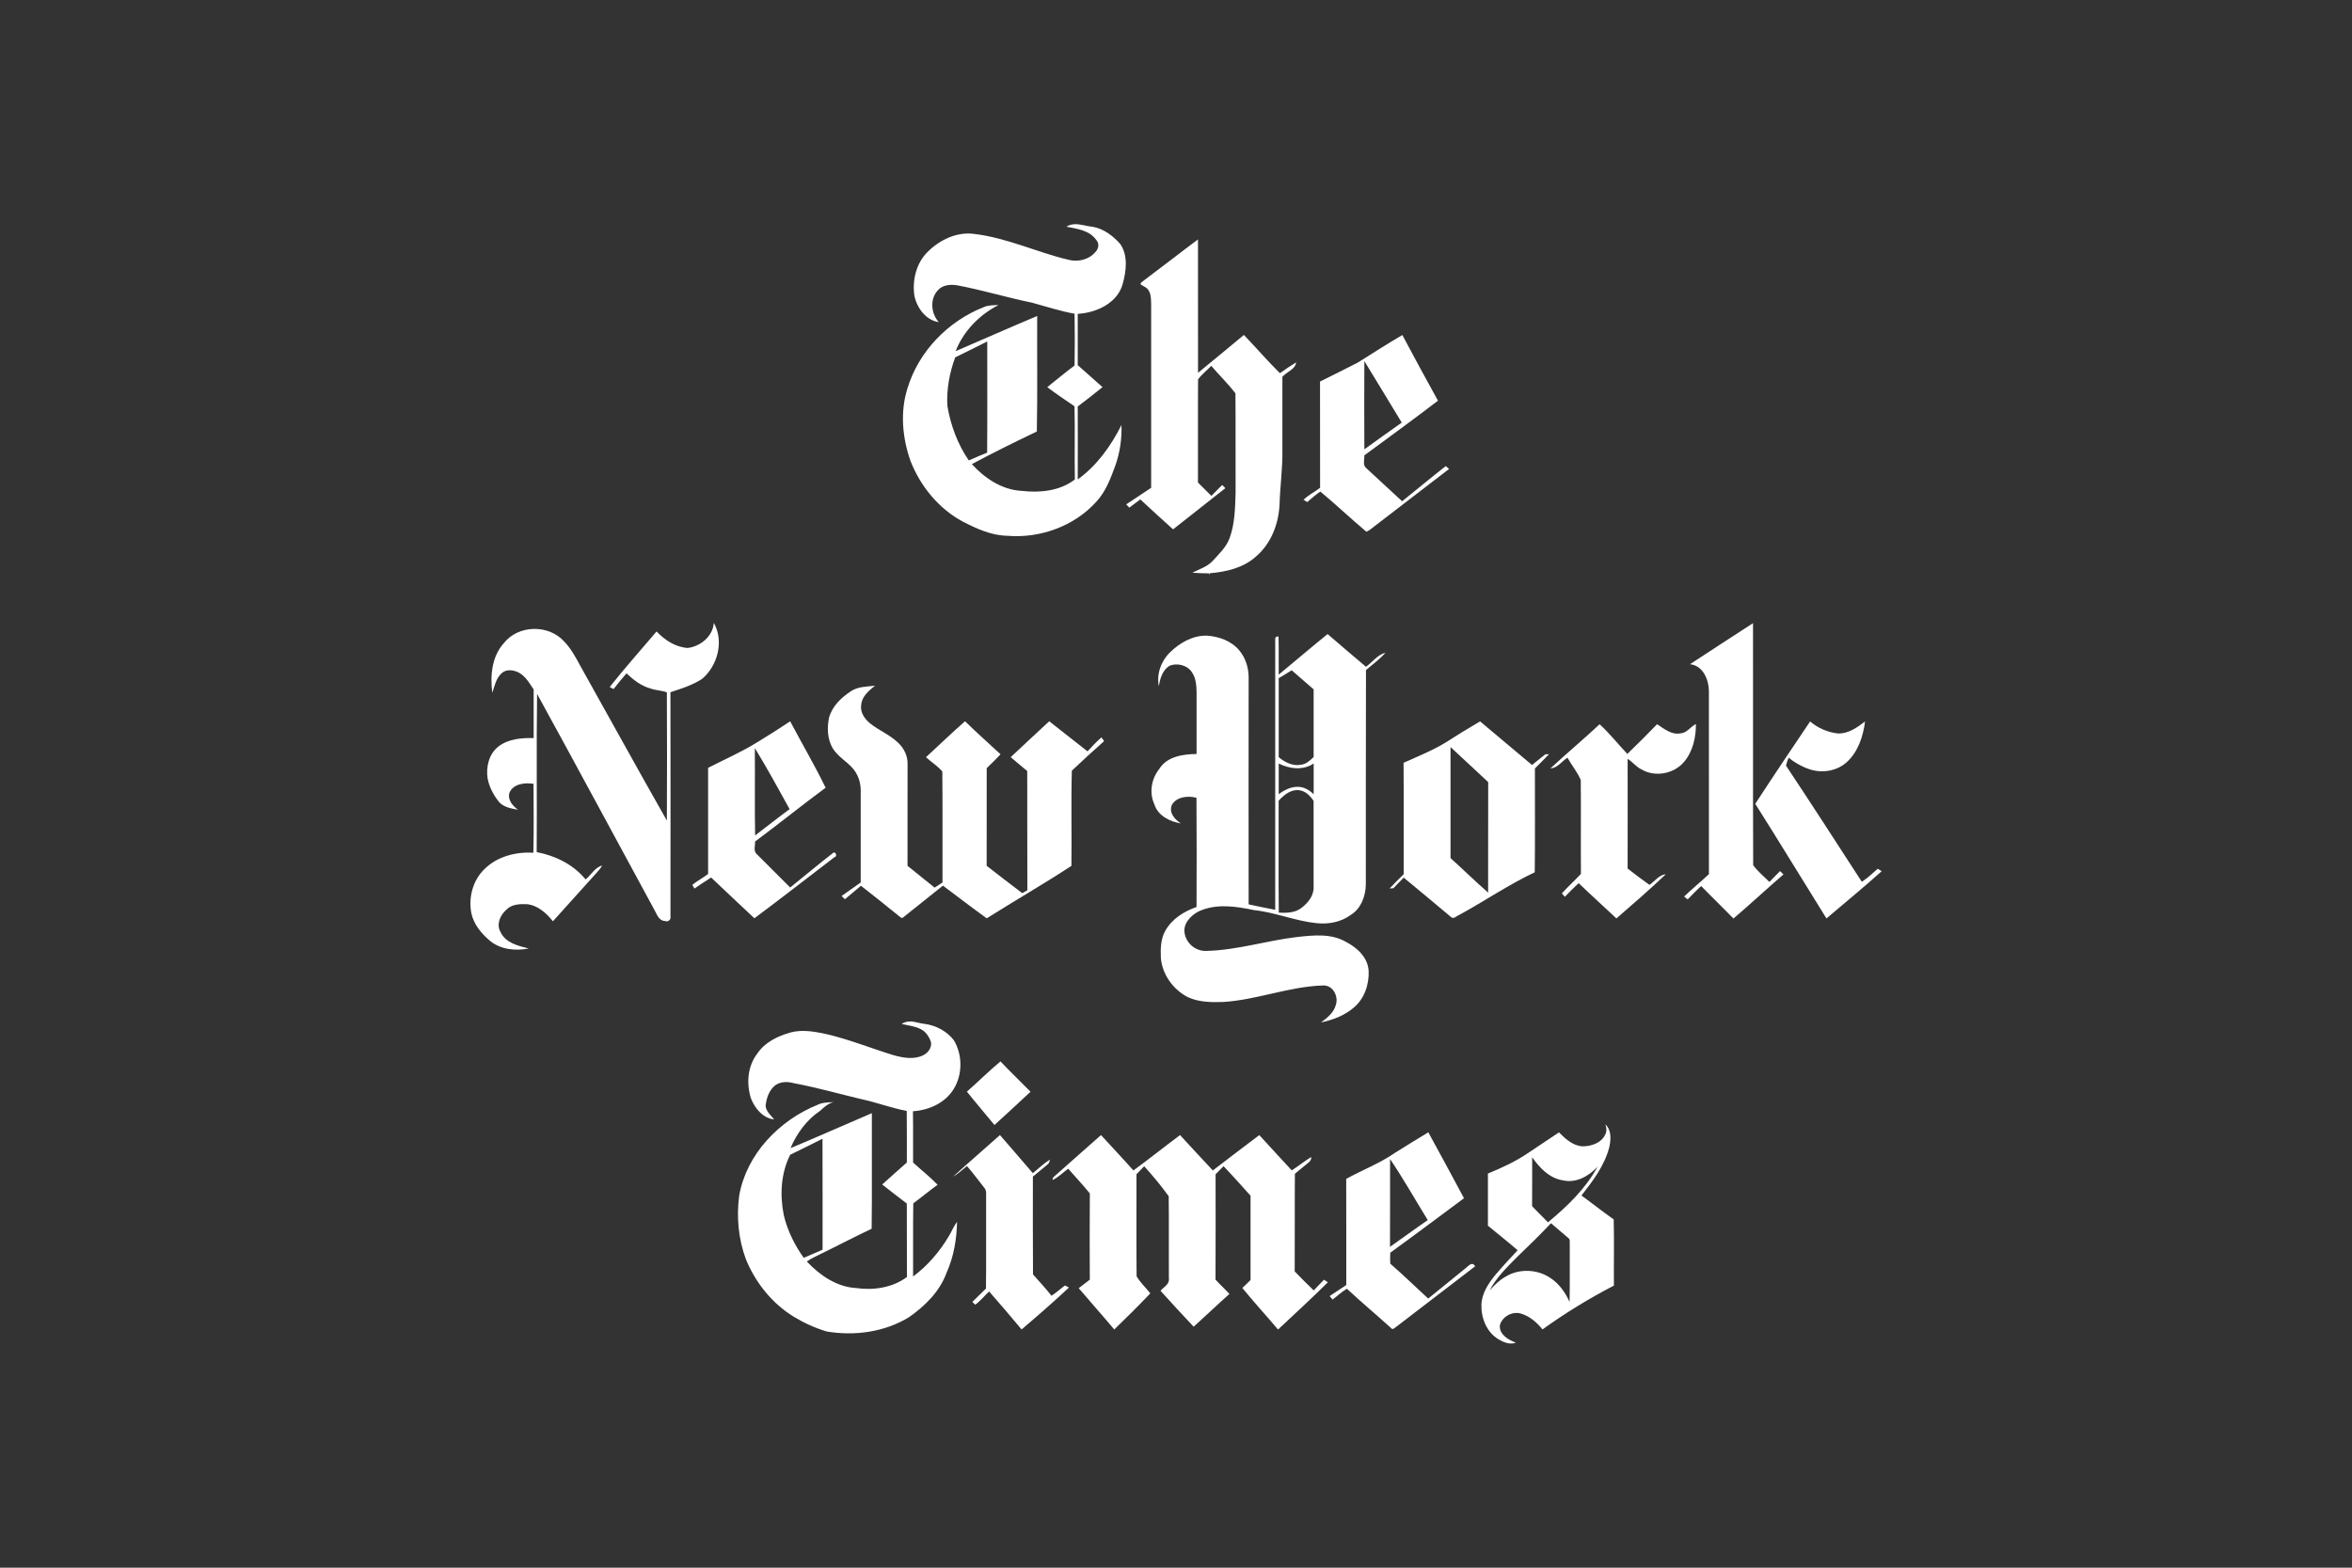 <?xml version="1.0" encoding="UTF-8"?> <svg xmlns="http://www.w3.org/2000/svg" id="Layer_1" width="600" height="400" viewBox="0 0 600 400"><rect x="0" y="0" width="600" height="400" fill="#333333" stroke="none"/><defs><style>.cls-1{fill:#fff;}</style></defs><path id="path10" class="cls-1" d="m182.09,158.92c2.66,4.66.99,10.97-3.01,14.32-2.46,1.6-5.29,2.48-8.05,3.38.06,19.05,0,38.11.01,57.16.19.87-.6,1.55-1.42,1.21-1.62-.07-2.05-1.78-2.74-2.94-9.97-18.33-19.83-36.72-29.87-55-.19,13.45,0,26.91-.1,40.37,4.75.89,9.37,3.18,12.48,6.96,1.44-1.12,2.37-3.08,4.22-3.53-.47.85-1.15,1.55-1.8,2.27-3.59,3.97-7.17,7.97-10.76,11.95-1.66-2.1-3.88-4.09-6.66-4.37-1.83-.07-3.94.02-5.26,1.46-1.53,1.36-2.56,3.67-1.46,5.62,1.28,2.8,4.5,3.56,7.21,4.23-3.39.67-7.19.28-9.93-1.99-2.18-1.86-4.15-4.22-4.72-7.1-.76-3.97.43-8.38,3.39-11.2,3.24-3.21,8-4.41,12.45-4.15.12-5.86.07-11.72.03-17.58-2.16-.34-5.12-.04-6.12,2.23-.58,1.83.79,3.38,2.15,4.38-1.69-.29-3.56-.62-4.78-1.92-1.44-1.77-2.55-3.86-2.97-6.12-.42-2.9.35-6.21,2.77-8.08,2.53-1.96,5.9-2.23,8.99-2.16v-12.39c-1.12-1.69-2.19-3.61-4.12-4.48-1.26-.52-2.9-.71-3.98.27-1.5,1.28-1.86,3.3-2.45,5.06-.57-4.33-.14-9.22,2.89-12.62,3.66-4.74,11.4-4.91,15.4-.53,1.73,1.78,2.92,3.97,4.09,6.14,7.4,13.19,14.67,26.46,22.15,39.6.04-10.9.07-21.8,0-32.71-1.28-.5-2.71-.48-4.03-.94-2.44-.64-4.47-2.21-6.27-3.91-1.13,1.32-2.26,2.64-3.3,4.01-.25-.13-.73-.4-.98-.53,3.84-4.84,7.95-9.46,11.95-14.17,2.1,2.21,4.82,4,7.93,4.21,3.25-.37,6.45-2.98,6.67-6.4h.01Z"></path><path id="path12" class="cls-1" d="m431.13,169.47c5.35-3.49,10.7-7.01,16.07-10.47.04,20.58-.04,41.18.04,61.76,1.16,1.58,2.74,2.88,4.15,4.27.88-.95,1.8-1.85,2.71-2.77.22.22.64.64.86.85-4.29,3.71-8.44,7.58-12.75,11.25-2.71-2.79-5.53-5.48-8.23-8.28-1.21,1.07-2.32,2.25-3.45,3.4-.23-.18-.69-.54-.92-.72,2.06-1.97,4.26-3.77,6.34-5.72-.01-15.6.01-31.2-.01-46.8-.05-2.92-1.54-6.41-4.8-6.77h0Z"></path><path id="path16" class="cls-1" d="m338.65,161.8c-4.19,3.39-8.29,6.9-12.45,10.34-.04-3.25.05-6.49-.05-9.74-.64-.03-.92.26-.84.87-.02,22.96,0,45.91,0,68.87-2.27-.43-4.53-.89-6.78-1.39-.04-19.37,0-38.72,0-58.09-.05-2.45-.84-4.91-2.45-6.78-2.01-2.38-5.15-3.48-8.17-3.69-3.59-.1-6.88,1.78-9.39,4.21-2.3,2.19-3.54,5.58-2.89,8.72.28-1.95.92-4.15,2.71-5.23,1.97-.84,4.59-.16,5.76,1.69,1.01,1.49,1.11,3.36,1.15,5.1,0,5.23,0,10.47,0,15.7-3.45.05-7.53.61-9.52,3.82-2.01,2.51-2.62,6.06-1.25,9.02.9,2.92,3.94,4.42,6.76,4.88-1.58-1.02-3.18-2.82-2.25-4.82,1.25-2.01,4.1-2.3,6.23-1.72.08,9.29.04,18.58.02,27.86-3.17,1.1-6.25,3.03-7.94,6.01-1.23,2.13-1.26,4.68-1.16,7.06.38,4.18,3.14,8.01,6.85,9.92,2.8,1.31,5.96,1.35,8.99,1.25,8.61-.51,16.79-3.93,25.42-4.21,2.57-.19,4.08,2.65,3.4,4.88-.51,2.01-2.2,3.37-3.8,4.55,3.03-.64,6.05-1.78,8.41-3.84,2.67-2.26,3.89-5.91,3.73-9.34-.2-3.39-2.94-5.91-5.78-7.37-3.74-2.19-8.26-1.71-12.38-1.26-7.73.89-15.28,3.35-23.09,3.56-2.65.18-5.12-1.7-5.65-4.3-.6-2.51,1.43-4.69,3.49-5.76,4.45-2.1,9.57-1.32,14.22-.34,5.38.56,10.44,2.76,15.82,3.31,3.06.35,6.31-.24,8.82-2.1,2.59-1.6,3.75-4.71,3.83-7.64.03-18.28-.03-36.55.04-54.82,1.67-1.45,3.5-2.75,4.97-4.43-2.04.51-3.31,2.41-4.97,3.58-3.29-2.74-6.51-5.54-9.76-8.32h0l-.02-.02Zm-9.13,9.23c1.87,1.6,3.72,3.24,5.59,4.86,0,5.76-.01,11.51,0,17.26-.89.87-1.86,1.8-3.15,1.96-2.12.45-4.18-.6-5.76-1.91,0-6.72,0-13.44,0-20.16,1.12-.67,2.23-1.33,3.33-2.03h0Zm-3.33,23.78c2.74,1.39,6.26,1.81,8.93,0,0,2.61,0,5.23,0,7.84-1.08-1.05-2.47-1.89-4.01-1.89-1.82-.04-3.49.82-4.91,1.89,0-2.62,0-5.23,0-7.85h0Zm4.88,6.79c1.77.04,3.12,1.36,4.03,2.75-.01,7.29,0,14.58,0,21.86.14,2.24-1.39,4.15-3.08,5.43-1.63,1.29-3.83,1.33-5.8,1.23-.11-9.52,0-19.05-.04-28.57,1.28-1.39,2.89-2.74,4.88-2.71h0Z"></path><path id="path22" class="cls-1" d="m217.05,176.38c1.8-1.24,4.09-1.16,6.18-1.43-1.57,1.25-3.33,2.69-3.53,4.84-.35,1.92.87,3.65,2.27,4.79,2.57,2.06,5.88,3.21,7.98,5.85,1.01,1.28,1.62,2.89,1.57,4.53-.01,8.66,0,17.31-.01,25.96,2.3,1.86,4.62,3.7,6.91,5.56.67-.43,1.33-.87,2.01-1.3-.03-9.45.05-18.9-.04-28.34-1.18-1.39-2.82-2.39-4.17-3.64,3.32-3.06,6.57-6.19,9.96-9.17,2.95,2.89,6.04,5.62,9.06,8.43-1.15,1.22-2.33,2.39-3.53,3.54-.02,8.3,0,16.61-.01,24.91,3.01,2.34,6.03,4.68,9.08,6.98.43-.25.87-.49,1.3-.74-.04-10.14,0-20.28-.03-30.42-1.39-1.19-2.84-2.33-4.22-3.54,3.26-3.08,6.55-6.1,9.83-9.16,3.26,2.55,6.52,5.1,9.77,7.68,1.13-1.24,2.27-2.47,3.56-3.56.16.24.51.72.67.95-2.77,2.47-5.53,4.97-8.23,7.54-.23,8.08,0,16.2-.11,24.28-7.06,4.64-14.44,8.87-21.6,13.39-3.78-2.71-7.45-5.56-11.18-8.34-3.35,2.69-6.7,5.38-10.07,8.05-.48.54-.98-.25-1.37-.47-3.15-2.53-6.28-5.09-9.47-7.55-1.33,1.17-2.74,2.26-4.09,3.43-.22-.21-.63-.61-.85-.81,1.64-1.13,3.24-2.33,4.88-3.46,0-7.84,0-15.67,0-23.51,0-2.1-.74-4.22-2.17-5.77-1.57-1.71-3.69-2.91-4.94-4.91-1.39-2.33-1.51-5.21-.98-7.81.78-2.94,3.11-5.18,5.59-6.79h0v.02Z"></path><path id="path28" class="cls-1" d="m201.6,184.03c-2.71,1.79-5.45,3.56-8.23,5.24-4.06,2.54-8.47,4.46-12.73,6.64.01,9.03-.02,18.06,0,27.09-1.31.98-2.76,1.75-4.03,2.77.13.24.41.71.54.95,1.42-.95,2.81-1.92,4.26-2.82,3.65,3.49,7.36,6.93,11.04,10.4,6.88-5.12,13.64-10.41,20.45-15.61.87-.18.16-1.6-.4-1.05-3.69,2.86-7.28,5.88-10.92,8.81-2.86-2.83-5.69-5.68-8.53-8.52-.92-.81-.37-2.16-.43-3.21,6.06-4.5,11.93-9.25,18-13.73-2.8-5.76-6.07-11.3-9.05-16.96h0Zm-9.04,6.85c3.12,5.09,5.99,10.34,8.87,15.57-2.98,2.18-5.85,4.5-8.8,6.71-.13-7.43,0-14.85-.07-22.28Z"></path><path id="path30" class="cls-1" d="m377.58,184.06c-2.98,1.74-5.92,3.53-8.81,5.4-3.39,2.07-7.11,3.54-10.72,5.17.08,9.48.02,18.96.03,28.43-1.21,1.2-2.43,2.4-3.6,3.64.25-.01.74-.05.98-.07.86-.92,1.75-1.8,2.63-2.7,4.06,3.32,8.05,6.71,12.08,10.06.66.64,1.42-.31,2.07-.54,6.48-3.54,12.59-7.72,19.28-10.89.1-8.83.03-17.66.04-26.49,1.21-1.21,2.42-2.4,3.6-3.64-.24,0-.71.02-.95.03-1.13.92-2.26,1.82-3.39,2.73-4.41-3.71-8.81-7.43-13.24-11.12h0Zm-7.55,6.55c3.18,2.99,6.43,5.94,9.61,8.95-.03,9.4-.02,18.8-.02,28.19-3.27-2.86-6.37-5.9-9.59-8.81v-28.33h0Z"></path><path id="path32" class="cls-1" d="m447.76,205.11c4.59-7.05,9.29-14.04,14-21.03,2.03,1.73,4.57,2.81,7.23,3.08,2.6,0,4.82-1.54,6.79-3.09-.49,3.8-1.76,7.76-4.68,10.4-2.55,2.33-6.41,2.9-9.62,1.76-1.89-.64-3.64-1.65-5.2-2.89-.28.65-.51,1.33-.67,2.01,6.52,9.82,12.93,19.74,19.34,29.64,1.47-.95,2.76-2.16,4.06-3.33.25.16.76.48,1.01.64-4.61,4.11-9.37,8.05-14.09,12.04-6.07-9.73-12.01-19.54-18.15-29.23h0Z"></path><path id="path36" class="cls-1" d="m408.06,184.79c2.55,2.33,4.7,5.06,7.07,7.58,2.58-2.47,5.1-5.01,7.59-7.58,1.81,1.16,3.7,2.79,6.03,2.32,1.64-.11,2.49-1.72,3.89-2.37,0,3.42-.78,7-3.03,9.65-2.59,3.09-7.48,4-10.95,1.88-1.33-.65-2.21-1.89-3.45-2.65.03,9.34.01,18.66,0,27.99,1.83,1.42,3.68,2.83,5.57,4.17,1.37-.9,2.43-2.56,4.17-2.71-4.08,3.89-8.35,7.58-12.6,11.27-3.19-3.01-6.46-5.95-9.62-8.99-1.23,1.1-2.37,2.31-3.54,3.47-.19-.22-.56-.65-.75-.87,1.55-1.72,3.27-3.27,4.86-4.97-.06-7.99.03-15.97-.04-23.95-.85-2.01-2.32-3.77-3.39-5.69-1.46.86-2.52,2.65-4.34,2.71,4.12-3.82,8.44-7.43,12.54-11.26h0Z"></path><path id="path6" class="cls-1" d="m274.08,57.21c-.71.04-1.39.22-2.05.63,2.72.54,5.91.91,7.63,3.39.86.92.6,2.32-.27,3.12-1.63,1.94-4.42,2.55-6.82,1.93-8.11-1.92-15.77-5.64-24.1-6.6-4.46-.59-8.82,1.56-11.9,4.66-2.84,2.85-3.88,7.18-3.31,11.09.63,3.09,2.92,6.3,6.23,6.76-1.96-2.13-2.33-5.84-.3-8.05,1.15-1.42,3.2-1.63,4.9-1.36,6.46,1.2,12.74,3.14,19.19,4.45,3.6.98,7.17,2.16,10.85,2.82.07,4.41.07,8.8,0,13.21-2.38,1.77-4.65,3.68-6.98,5.52,2.27,1.7,4.62,3.3,6.96,4.88.15,6.23-.02,12.45.09,18.68-3.84,2.97-8.99,3.45-13.66,2.9-4.97-.28-9.37-3.24-12.62-6.82,5.45-2.91,11.01-5.65,16.58-8.32.19-9.82.04-19.64.09-29.47-6.97,2.92-13.86,6-20.81,8.97,2.01-5.14,6.09-9.3,10.96-11.77-1.28.07-2.6-.01-3.8.54-9.12,3.6-16.64,11.34-19.46,20.78-1.89,6-1.28,12.55.77,18.41,2.54,6.52,7.25,12.3,13.48,15.59,3.5,1.81,7.27,3.5,11.29,3.56,8.31.69,17.05-2.45,22.66-8.7,2.45-2.62,3.68-6.06,4.9-9.37,1.13-3.27,1.63-6.74,1.51-10.19-2.69,5.34-6.27,10.35-11.16,13.88.03-6.2,0-12.41,0-18.61,2.13-1.62,4.26-3.24,6.32-4.94-2.11-1.87-4.21-3.74-6.32-5.61,0-4.36,0-8.73,0-13.09,4.75-.25,10.22-2.76,11.5-7.74.89-3.25,1.36-7.11-.63-10.05-1.83-2.09-4.21-3.9-7-4.41-1.54-.13-3.18-.75-4.73-.67h0Zm-22.23,29.92c-.01,9.46.05,18.92-.03,28.37-1.58.62-3.13,1.3-4.68,1.98-2.86-4.15-4.65-9.02-5.47-13.97-.22-4.18.55-8.41,2.01-12.33,2.75-1.3,5.44-2.72,8.17-4.05h0Z"></path><path id="path14" class="cls-1" d="m291.87,71.51c4.61-3.44,9.13-6.99,13.74-10.42.02,11.34,0,22.68.01,34.03,3.9-3.22,7.84-6.41,11.7-9.66,3.1,3.21,6,6.64,9.19,9.75,1.35-.97,2.73-1.89,4.15-2.75-.25,1.8-2.4,2.42-3.52,3.67.01,6.2,0,12.4,0,18.6.09,4.64-.58,9.24-.72,13.87-.21,5.03-2.16,10.16-6.08,13.45-3.18,2.85-7.54,3.87-11.69,4.21-.07.1-.22.3-.3.4l.11-.37c-1.43,0-2.86-.05-4.29-.16,1.8-.92,3.83-1.52,5.23-3.06,1.63-1.81,3.51-3.53,4.32-5.91,1.3-3.62,1.35-7.51,1.48-11.3-.04-8.5.04-17-.04-25.5-1.89-2.47-4.16-4.65-6.17-7.02-1.1,1.17-2.42,2.16-3.36,3.46-.07,8.77,0,17.55-.03,26.32,1.14,1.13,2.27,2.27,3.42,3.4.92-.92,1.83-1.85,2.76-2.78.21.2.61.6.81.81-4.46,3.49-8.88,7.03-13.34,10.51-2.83-2.51-5.58-5.09-8.36-7.64-.93.69-1.86,1.4-2.8,2.1-.2-.21-.6-.63-.79-.84,2.14-1.38,4.24-2.82,6.36-4.23v-46.78c-.04-1.19.01-2.48-.62-3.53-.42-.81-1.35-1.07-2.05-1.56-.16-.51.58-.74.86-1.06h0Z"></path><path id="path26" class="cls-1" d="m357.77,85.47c-3.86,2.23-7.58,4.67-11.36,7.02-3.2,1.67-6.45,3.24-9.67,4.86.01,9.04-.01,18.07.02,27.11-1.37,1.07-2.98,1.83-4.23,3.06.24.14.72.43.96.58,1.08-.93,2.15-1.88,3.33-2.68,3.99,3.32,7.76,6.91,11.74,10.25.19-.1.59-.31.79-.41,6.75-5.23,13.56-10.38,20.31-15.6l-.84-.74c-3.76,2.92-7.41,6.01-11.13,8.98-3.07-2.77-6.05-5.64-9.11-8.42-1.04-.76-.46-2.21-.54-3.29,6.29-4.61,12.59-9.22,18.79-13.95-3.09-5.55-6.09-11.15-9.09-16.76h0Zm-9.72,6.66c3.18,5.23,6.38,10.45,9.54,15.7-3.21,2.25-6.38,4.53-9.54,6.82-.03-7.51-.04-15.02,0-22.53h0Z"></path><path id="path8" class="cls-1" d="m232.23,260.64c-.77-.02-1.51.13-2.22.63,1.6.37,3.3.53,4.81,1.28,1.33.64,2.22,1.97,2.68,3.35.25,1.48-.84,2.86-2.14,3.42-2.33,1.08-4.99.58-7.37-.07-5.71-1.75-11.27-4.01-17.1-5.38-2.99-.64-6.13-1.24-9.16-.45-3.28.92-6.61,2.49-8.55,5.42-2.5,3.23-2.81,7.67-1.6,11.45,1.01,2.53,3.03,5.02,5.91,5.34-.94-1.21-2.55-2.42-2.09-4.14.26-1.71.96-3.43,2.33-4.54,1.36-1.03,3.24-1.01,4.82-.56,5.81,1.08,11.48,2.71,17.22,4.07,3.89.83,7.63,2.27,11.54,3,.07,4.38.01,8.77.03,13.16-2.1,1.86-4.21,3.72-6.29,5.61,2.1,1.62,4.15,3.28,6.28,4.86.03,6.24,0,12.49.03,18.74-3.68,2.76-8.54,3.45-13,2.82-4.94-.29-9.25-3.27-12.54-6.78,1.34-.94,2.88-1.54,4.33-2.3,4.08-2.01,8.11-4.11,12.21-6.05.13-9.83.01-19.66.05-29.49-6.93,2.95-13.8,6.03-20.75,8.93,1.59-3.77,4.12-7.22,7.54-9.52,1.02-.93,2.06-1.91,3.46-2.23-1.4.1-2.85.05-4.12.7-9.79,3.96-18.14,12.6-19.98,23.22-.7,5.39-.2,10.98,1.69,16.09,2.42,6,6.67,11.32,12.19,14.72,2.65,1.61,5.49,2.91,8.46,3.8,7.1,1.19,14.72.16,20.94-3.62,4.1-2.86,7.9-6.57,9.63-11.38,1.84-4.08,2.58-8.54,2.68-12.99-.86,1.12-1.36,2.45-2.09,3.65-2.36,3.96-5.41,7.55-9.13,10.3.04-6.23-.05-12.45.05-18.67,2.1-1.52,4.08-3.21,6.2-4.73-1.95-2.03-4.17-3.77-6.25-5.67-.04-4.36.05-8.73-.04-13.09,4.08-.26,8.21-2.1,10.4-5.67,2.28-3.68,2.27-8.69.07-12.4-1.74-2.3-4.47-3.77-7.29-4.19-1.27-.1-2.58-.62-3.86-.66h.01Zm-22.41,29.91c.05,9.44,0,18.88.02,28.32-1.61.67-3.2,1.39-4.81,2.07-2.33-3.27-4.15-6.96-5.08-10.87-1.03-5.13-.76-10.69,1.63-15.43,2.77-1.32,5.49-2.71,8.23-4.08h0Z"></path><path id="path18" class="cls-1" d="m246.65,278.54c2.89-2.54,5.62-5.26,8.57-7.72,2.5,2.64,5.13,5.15,7.67,7.74-3.05,2.85-6.11,5.68-9.2,8.49-2.33-2.85-4.74-5.64-7.03-8.51h0Z"></path><path id="path24" class="cls-1" d="m409.51,286.85c.32.82.43,1.74.02,2.56-.98,2.25-3.67,3.12-5.96,3.08-2.39-.22-4.26-1.93-5.87-3.56-2.71,1.81-5.42,3.61-8.12,5.42-3.12,2.1-6.55,3.65-10.01,5.09-.01,4.44,0,8.86,0,13.3,2.52,2.1,5.12,4.11,7.58,6.27-1.89,2.01-3.77,4.04-5.56,6.14-1.83,2.21-3.57,4.77-3.68,7.74-.1,3.38,1.33,7.03,4.33,8.82,1.32.78,2.92,1.47,4.46.87-1.91-.69-4.26-2.07-4.09-4.39.53-2.21,3.15-3.68,5.32-3.04,2.25.64,4.12,2.25,5.56,4.06,5.79-4.17,11.89-7.9,18.22-11.19-.05-5.62.08-11.27-.05-16.88-2.8-1.96-5.47-4.1-8.23-6.1,2.92-3.71,5.87-7.63,7.09-12.27.45-1.96.61-4.43-1.01-5.9h0v-.02Zm-18.65,8.43c1.88,2.7,4.36,5.32,7.78,5.88,3.39.8,6.68-1.04,8.91-3.49-3.05,5.64-7.78,10.16-12.66,14.21-1.32-1.4-2.74-2.71-4.05-4.12.05-4.16,0-8.32.02-12.48h0Zm4.79,16.82c1.46,1.23,2.91,2.48,4.37,3.73.67.4.34,1.24.43,1.87-.04,4.83.06,9.68-.05,14.51-1.1-2.48-2.73-4.77-5.04-6.23-3.35-2.19-7.96-2.32-11.36-.19-1.56.87-2.81,2.16-3.99,3.47,1.69-3.3,4.42-5.91,6.99-8.52,2.94-2.83,5.87-5.65,8.66-8.64h0Z"></path><path id="path34" class="cls-1" d="m364.35,288.92c-2.84,1.73-5.69,3.45-8.49,5.23-3.88,2.69-8.32,4.37-12.44,6.64.04,9.03,0,18.07.02,27.09-1.42.94-2.82,1.89-4.24,2.81.19.22.55.68.74.9,1.22-.9,2.33-1.98,3.65-2.77,3.68,3.42,7.53,6.66,11.27,10.03.36.57.88-.01,1.24-.25,6.73-5.18,13.47-10.34,20.21-15.5-.79-1.38-1.69-.04-2.48.52-3.16,2.57-6.32,5.15-9.49,7.71-3.24-2.96-6.38-6.03-9.68-8.91-.05-.92-.05-1.86,0-2.79,6.32-4.57,12.55-9.25,18.81-13.9-3.01-5.62-6.04-11.24-9.11-16.83h0Zm-9.74,6.82c3.42,5.05,6.41,10.38,9.61,15.57-3.25,2.23-6.41,4.58-9.63,6.82.05-7.46,0-14.93.02-22.39h0Z"></path><path id="path38" class="cls-1" d="m269.54,299.65c3.8-3.33,7.52-6.73,11.33-10.03,2.74,3.02,5.57,5.96,8.26,9.02,4.03-2.92,7.9-6.05,11.9-9.02,2.8,3,5.54,6.05,8.37,9.02,3.96-3,7.87-6.06,11.85-9.02,2.72,3.03,5.53,5.99,8.28,9,1.69-1.07,3.24-2.36,4.95-3.39.13,1-.78,1.45-1.42,2.01-.92.74-1.81,1.51-2.73,2.25-.07,8.31.01,16.61-.05,24.92,1.58,1.64,3.2,3.26,4.85,4.84.87-.9,1.76-1.8,2.61-2.72.25.16.77.48,1.02.64-4.16,4.1-8.46,8.08-12.73,12.06-3.01-3.56-6.17-6.99-9.11-10.61.72-.66,1.41-1.33,2.1-2.03,0-7.17,0-14.33,0-21.49-2.27-2.54-4.54-5.09-6.89-7.55-.68.69-1.36,1.38-2.03,2.07,0,8.96.04,17.92-.02,26.87,1.13,1.27,2.4,2.4,3.55,3.66-3.08,2.74-6.06,5.6-9.12,8.36-2.86-3.01-5.68-6.07-8.46-9.16.79-.97,2.37-1.68,2.13-3.16-.04-6.99.04-13.97-.04-20.96-1.91-2.66-4.05-5.23-6.26-7.66-.65.69-1.3,1.36-1.96,2.04.01,8.68-.05,17.36.03,26.04.94,1.6,2.33,2.9,3.5,4.35-2.99,3.15-6.08,6.2-9.2,9.22-2.98-3.55-6.07-7.01-9.07-10.54.94-.73,1.88-1.45,2.83-2.17-.03-7.33-.05-14.67.01-22-1.76-2.18-3.68-4.21-5.53-6.32-1.31.97-2.47,2.19-3.97,2.88-.07-.69.6-1.01,1.02-1.42h0Z"></path><path id="path40" class="cls-1" d="m243.14,300.22c3.92-3.59,7.99-7.05,11.95-10.61,2.83,3.21,5.57,6.5,8.38,9.72,1.46-1.14,2.77-2.5,4.38-3.44-.12.51-.26,1.04-.74,1.33-1.21,1.01-2.41,2.01-3.62,2.99.01,8.32-.04,16.64.03,24.96,1.59,1.8,3.23,3.55,4.71,5.44,1.24-.75,2.27-1.78,3.45-2.62.25.13.75.4,1.01.53-3.92,3.68-7.99,7.2-12.08,10.69-2.71-3.27-5.5-6.48-8.28-9.69-1.21,1.1-2.21,2.42-3.54,3.38-.19-.17-.56-.53-.75-.71,1.18-1.12,2.29-2.3,3.48-3.41.1-7.55,0-15.12.04-22.68-.07-1.05.27-2.3-.55-3.14-1.45-1.8-2.8-3.71-4.34-5.44-1.16.93-2.24,1.95-3.52,2.7h0Z"></path></svg> 